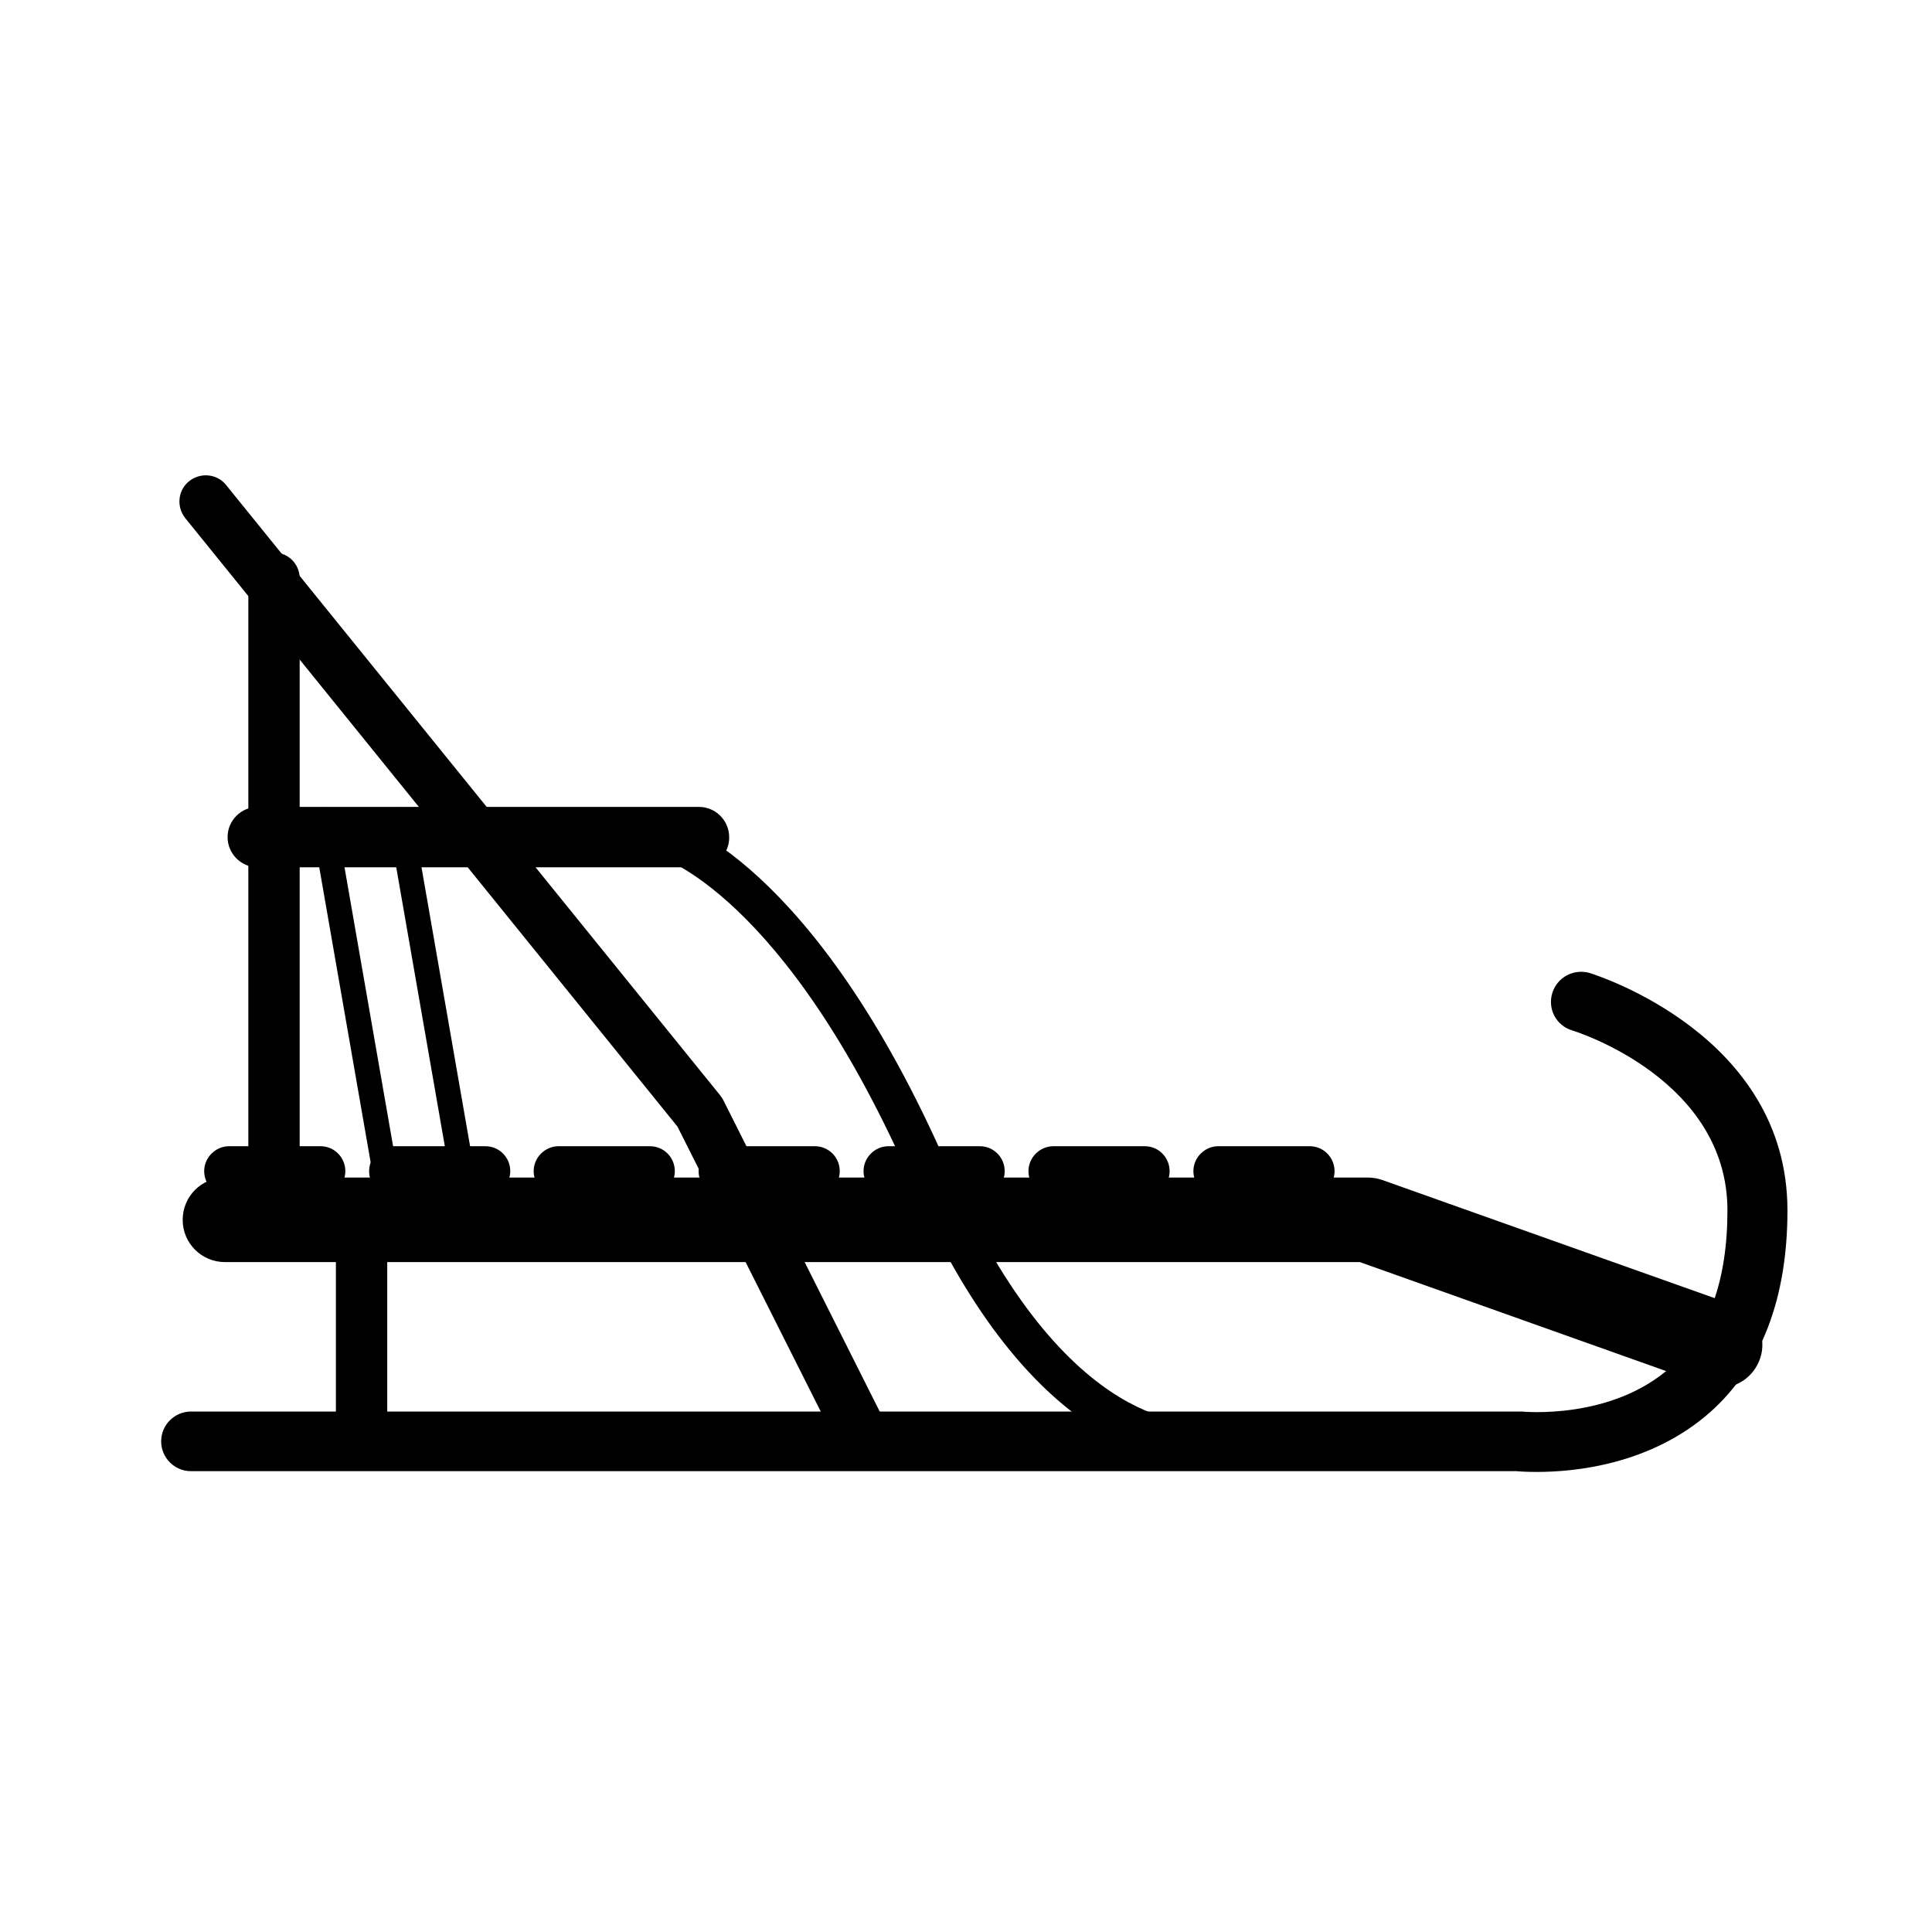 <?xml version="1.0" encoding="utf-8"?>
<!-- Generator: Adobe Illustrator 22.0.1, SVG Export Plug-In . SVG Version: 6.00 Build 0)  -->
<svg version="1.1" id="Layer_1" xmlns="http://www.w3.org/2000/svg" xmlns:xlink="http://www.w3.org/1999/xlink" x="0px" y="0px"
	 viewBox="0 0 511.9 511.9" style="enable-background:new 0 0 511.9 511.9;" xml:space="preserve">
<g>
	<g>
		<path d="M185.2,229.8H68.3c-4.4,0-8-3.6-8-8c0-4.4,3.6-8,8-8h116.9c4.4,0,8,3.6,8,8C193.3,226.2,189.7,229.8,185.2,229.8z"/>
	</g>
	<g>
		<path d="M103.1,320.4c-1.6,0-2.9-1.1-3.2-2.7l-17.4-99.9c-0.3-1.8,0.9-3.5,2.7-3.8c1.8-0.3,3.5,0.9,3.8,2.7l17.4,99.9
			c0.3,1.8-0.9,3.5-2.7,3.8C103.5,320.4,103.3,320.4,103.1,320.4z"/>
	</g>
	<g>
		<path d="M123.5,320.4c-1.6,0-2.9-1.1-3.2-2.7l-17.4-99.9c-0.3-1.8,0.9-3.5,2.7-3.8c1.8-0.3,3.5,0.9,3.8,2.7l17.4,99.9
			c0.3,1.8-0.9,3.5-2.7,3.8C123.9,320.4,123.7,320.4,123.5,320.4z"/>
	</g>
	<g>
		<path d="M317,387.2c-10.3,0-45.7-5.4-75.4-73.7c-33.7-77.2-67.2-86.6-67.5-86.7c-2.8-0.7-4.5-3.5-3.7-6.3c0.7-2.8,3.5-4.5,6.3-3.7
			c1.6,0.4,38.8,10.8,74.5,92.6c31.4,72,66.9,67.4,67.2,67.4c2.8-0.4,5.5,1.5,5.9,4.3c0.4,2.8-1.5,5.5-4.3,5.9
			C319.7,387.1,318.6,387.2,317,387.2z"/>
	</g>
	<g>
		<path d="M84.9,316.9H60.7c-3.7,0-6.6-3-6.6-6.6s3-6.6,6.6-6.6h24.2c3.7,0,6.6,3,6.6,6.6S88.5,316.9,84.9,316.9z"/>
	</g>
	<g>
		<path d="M128.6,316.9h-24.2c-3.7,0-6.6-3-6.6-6.6s3-6.6,6.6-6.6h24.2c3.7,0,6.6,3,6.6,6.6S132.2,316.9,128.6,316.9z"/>
	</g>
	<g>
		<path d="M172.3,316.9H148c-3.7,0-6.6-3-6.6-6.6s3-6.6,6.6-6.6h24.2c3.7,0,6.6,3,6.6,6.6S175.9,316.9,172.3,316.9z"/>
	</g>
	<g>
		<path d="M215.9,316.9h-24.2c-3.7,0-6.6-3-6.6-6.6s3-6.6,6.6-6.6h24.2c3.7,0,6.6,3,6.6,6.6S219.6,316.9,215.9,316.9z"/>
	</g>
	<g>
		<path d="M259.6,316.9h-24.2c-3.7,0-6.6-3-6.6-6.6s3-6.6,6.6-6.6h24.2c3.7,0,6.6,3,6.6,6.6S263.3,316.9,259.6,316.9z"/>
	</g>
	<g>
		<path d="M303.3,316.9h-24.2c-3.7,0-6.6-3-6.6-6.6s3-6.6,6.6-6.6h24.2c3.7,0,6.6,3,6.6,6.6S307,316.9,303.3,316.9z"/>
	</g>
	<g>
		<path d="M347,316.9h-24.2c-3.7,0-6.6-3-6.6-6.6s3-6.6,6.6-6.6H347c3.7,0,6.6,3,6.6,6.6S350.7,316.9,347,316.9z"/>
	</g>
	<g>
		<path d="M407.3,390c-2.6,0-4.6-0.1-5.4-0.2H50.6c-4.4,0-7.9-3.6-7.9-7.9c0-4.4,3.6-7.9,7.9-7.9h351.7c0.3,0,0.6,0,0.9,0
			c0.2,0,23.7,2.4,39.5-11.8c10-9,15-22.9,15-41.5c0-34.5-39.5-47.2-41.2-47.7c-4.2-1.3-6.5-5.7-5.2-9.9c1.3-4.2,5.7-6.5,9.9-5.3
			c2.1,0.7,52.4,16.6,52.4,62.9c0,23.3-6.9,41.3-20.4,53.4C437.4,388.1,417.2,390,407.3,390z"/>
	</g>
	<g>
		<path d="M455.7,367.7c-1.2,0-2.5-0.2-3.8-0.7l-91.6-32.6H59.6c-6.2,0-11.2-5-11.2-11.2c0-6.2,5-11.2,11.2-11.2h302.7
			c1.3,0,2.6,0.2,3.8,0.6l93.4,33.2c5.8,2.1,8.9,8.5,6.8,14.3C464.6,364.8,460.3,367.7,455.7,367.7z"/>
	</g>
	<g>
		<path d="M95.8,388.7c-3.8,0-6.8-3.1-6.8-6.8v-58.6c0-3.8,3.1-6.8,6.8-6.8c3.8,0,6.8,3.1,6.8,6.8v58.6
			C102.6,385.6,99.6,388.7,95.8,388.7z"/>
	</g>
	<g>
		<path d="M229.3,389c-2.5,0-5-1.4-6.2-3.8l-43.6-86.7L49.1,137.3c-2.4-3-2-7.4,1-9.8c3-2.4,7.4-2,9.8,1l130.9,161.7
			c0.3,0.4,0.6,0.8,0.8,1.2l43.9,87.4c1.7,3.4,0.3,7.6-3.1,9.3C231.5,388.8,230.4,389,229.3,389z"/>
	</g>
	<g>
		<path d="M72.6,324.3c-3.8,0-6.8-3.1-6.8-6.8V153.2c0-3.8,3.1-6.8,6.8-6.8c3.8,0,6.8,3.1,6.8,6.8v164.3
			C79.4,321.3,76.3,324.3,72.6,324.3z"/>
	</g>
</g>
</svg>
